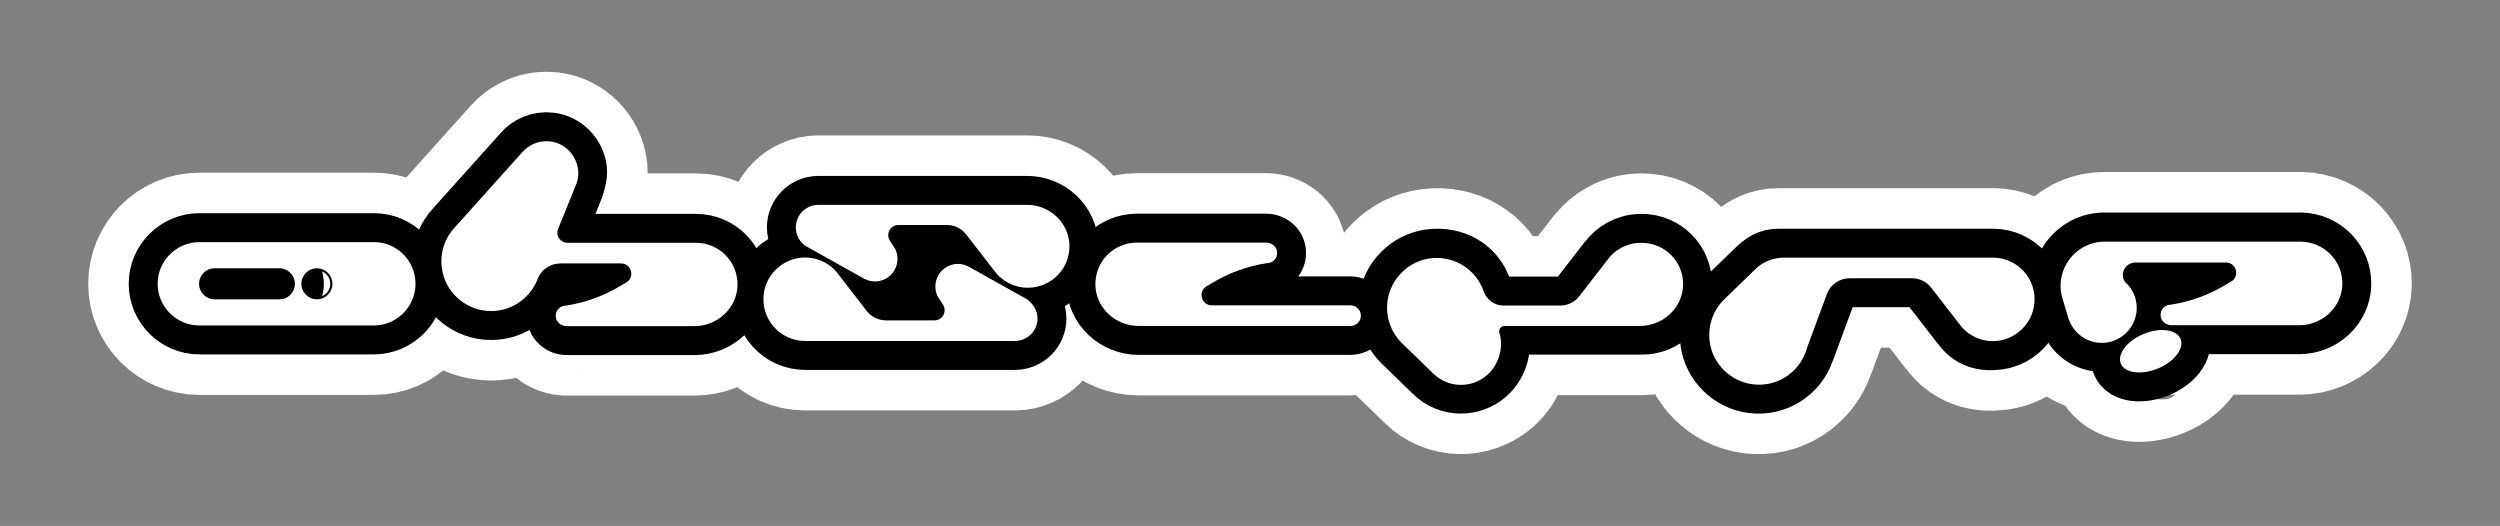 <?xml version="1.0" encoding="utf-8"?>
<!-- Generator: Adobe Illustrator 26.0.2, SVG Export Plug-In . SVG Version: 6.00 Build 0)  -->
<svg version="1.1" id="Layer_1" xmlns="http://www.w3.org/2000/svg" xmlns:xlink="http://www.w3.org/1999/xlink" x="0px" y="0px"
	 viewBox="0 0 1080 227.2" style="enable-background:new 0 0 1080 227.2;" xml:space="preserve">
<rect x="0" y="0" width="1080" height="227.2" fill="#808080" stroke="none"/>
<style type="text/css">
	.st0{stroke:#FFFFFF;stroke-width:60;stroke-miterlimit:10;}
	.st1{stroke:#000000;stroke-width:25;stroke-miterlimit:10;}
	.st2{fill:#FFFFFF;}
</style>
<g>
	<g>
		<path class="st0" d="M179.5,122.6c0,9.9-8.1,18-18,18H86.1c-9.9,0-18-8.1-18-18c0-9.9,8.1-18,18-18h75.5
			C171.5,104.6,179.5,112.7,179.5,122.6z M127.4,122.6c0-3.7-3-6.7-6.7-6.7H92.7c-3.7,0-6.7,3-6.7,6.7c0,3.7,3,6.7,6.7,6.7h28.1
			C124.4,129.3,127.4,126.3,127.4,122.6z M143.6,122.6c0-3.7-3-6.7-6.7-6.7c-3.7,0-6.7,3-6.7,6.7c0,3.7,3,6.7,6.7,6.7
			C140.6,129.3,143.6,126.3,143.6,122.6z"/>
		<path class="st0" d="M318.6,123.2c-0.2,9.9-8.7,17.7-18.6,17.7h-55.2c-2.3,0-4.5-1.7-4.7-4c-0.3-2.7,1.8-4.9,4.5-4.9
			c8.4-1.3,16.4-4.2,23.6-8.6l2.4-1.4c3.8-2.3,2.2-8.2-2.3-8.2h-26.2c-4.3,0-8.2,2.6-9.8,6.6l-0.3,0.8c-3.5,8.2-11.9,13.9-21.6,13.1
			c-9.9-0.8-18.2-8.5-19.5-18.4c-1-6.9,1.4-13.3,5.7-17.8l0,0l27.3-30.4l1.5-1.7c2.9-3.4,7.3-5.5,12.3-4.9c6.2,0.7,11.2,5.8,12,12
			c0.4,2.8-1.1,7.7-2.2,10l0.9-2.2l-7.3,18c-1.2,2.9,1,6,4.1,6h55.5C310.7,104.9,318.8,113.1,318.6,123.2z"/>
		<path class="st0" d="M448.2,137.6c0,5.3-4.3,9.6-9.6,9.7l-2.3,0h-88.5c-10.6,0-19.1-9.2-17.9-20.1c0.9-8.1,7.4-14.7,15.5-15.8
			c7-0.9,13.3,2.2,17,7.4c0,0,0,0,0,0l12,15.5c2,2.6,5.1,4.1,8.3,4.1h21c3.5,0,5.6-3.9,3.6-6.9l-1.3-2c-0.1-0.2-0.3-0.4-0.4-0.6
			l-0.1-0.1l0,0c-1.3-2.1-1.8-4.7-1.1-7.5c0.9-3.6,3.9-6.4,7.5-7.1c2.4-0.5,4.7,0,6.6,1l24.3,13.6c0.1,0.1,0.3,0.2,0.4,0.2l0.2,0.1
			l0,0C446.3,131.1,448.2,134.1,448.2,137.6z M462,106c0.2,10.1-7.9,18.3-18,18.3c-6,0-11.4-3-14.6-7.5c0,0,0,0,0,0l-12-15.5
			c-2-2.6-5.1-4.1-8.3-4.1h-21c-3.5,0-5.6,3.9-3.6,6.9l1.3,2c0.1,0.2,0.3,0.4,0.4,0.6l0.1,0.1l0,0c1.3,2.1,1.8,4.7,1.1,7.5
			c-0.9,3.6-3.9,6.4-7.5,7.1c-2.4,0.5-4.7,0-6.6-1l-24.3-13.6c-0.1-0.1-0.3-0.2-0.4-0.2l-0.2-0.1l0,0c-2.8-1.7-4.6-4.8-4.6-8.3
			c0-5.3,4.3-9.6,9.6-9.7l2.8,0h87.4C453.3,88.4,461.8,96.1,462,106z"/>
		<path class="st0" d="M587.9,136.4c0,2.4-2,4.4-4.4,4.4h-91.7c-9.9,0-18.4-7.8-18.6-17.7c-0.2-10.1,7.9-18.3,18-18.3h55.8
			c2.3,0,4.5,1.7,4.7,4c0.3,2.7-1.8,4.9-4.5,4.9c-8.4,1.3-16.4,4.2-23.6,8.6l-2.4,1.4c-3.8,2.3-2.2,8.2,2.3,8.2h60
			C586,132,587.9,134,587.9,136.4z"/>
		<path class="st0" d="M727.1,123.1c-0.2,9.9-7.9,17.6-17.8,17.6l-59.3,0c-1.7,0-2.8,1.7-2.2,3.3c1.7,5.3,0.1,13-5.2,17.8
			c-6.9,6.1-17.1,5.7-23.4-0.5l-13.5-13.1c-0.1-0.1-0.2-0.2-0.3-0.3l-0.1-0.1l0,0c-4.4-4.5-6.8-10.9-5.9-17.9
			c1.3-9.5,9-17.2,18.5-18.4c10.6-1.3,19.6,4.1,22.7,13.4l0.4,1.1c1.3,3.6,4.7,6,8.5,6h24.5c3.3,0,6.3-1.5,8.3-4.1l11.7-15.1
			c0,0,0.4-0.4,0.4-0.4c3.3-4.6,8.6-7.5,14.6-7.5C719.2,104.8,727.3,113,727.1,123.1z"/>
		<path class="st0" d="M878.8,131.4c-0.9,8.1-7.4,14.7-15.5,15.8c-7,0.9-12.3-0.9-16-6.1c0,0-1.1-1.3-1.1-1.3l-12-15.5
			c-2-2.6-5.1-4.1-8.3-4.1h-26.9c-4.4,0-8.4,2.7-9.9,6.9l-8.5,23l-0.6,1.5c-3.1,9.3-12.5,15.8-23.1,14.4
			c-9.5-1.2-17.3-8.9-18.5-18.4c-0.9-7,1.5-13.4,5.9-17.9l0,0l0.1-0.1c0.1-0.1,0.2-0.2,0.3-0.3l13.5-13.1c3.3-3.2,5.9-4.9,10.2-4.9
			h1.7H861C871.6,111.3,880.1,120.6,878.8,131.4z"/>
		<path class="st0" d="M1011.9,122.8c-0.2,9.9-8.7,17.7-18.6,17.7h-55.2c-2.3,0-4.5-1.7-4.7-4c-0.3-2.7,1.8-4.9,4.5-4.9
			c8.4-1.3,16.4-4.2,23.6-8.6l2.4-1.4c3.8-2.3,2.2-8.2-2.3-8.2h-39.1c-4.4,0-7,5-4.4,8.5l0,0c3.6,3.2,5.6,8.1,4.8,13.4
			c-1,6.6-6.4,11.9-13,12.7c-7.2,0.9-13.6-3.3-16-9.6l0.5,1.1l-0.6-1.4c-0.2-0.5-0.4-1.1-0.5-1.6l-2.3-7.6
			c-3.7-12.2,5.4-24.6,18.2-24.6h84.7C1004,104.5,1012.1,112.7,1011.9,122.8z M942,146.4c1.7,4.1-2.7,9.9-9.8,12.8
			c-7.1,2.9-14.3,2-16-2.1c-1.7-4.1,2.7-9.9,9.8-12.8C933.1,141.3,940.3,142.3,942,146.4z"/>
	</g>
	<g>
		<path class="st1" d="M179.5,122.6c0,9.9-8.1,18-18,18H86.1c-9.9,0-18-8.1-18-18c0-9.9,8.1-18,18-18h75.5
			C171.5,104.6,179.5,112.7,179.5,122.6z M127.4,122.6c0-3.7-3-6.7-6.7-6.7H92.7c-3.7,0-6.7,3-6.7,6.7c0,3.7,3,6.7,6.7,6.7h28.1
			C124.4,129.3,127.4,126.3,127.4,122.6z M143.6,122.6c0-3.7-3-6.7-6.7-6.7c-3.7,0-6.7,3-6.7,6.7c0,3.7,3,6.7,6.7,6.7
			C140.6,129.3,143.6,126.3,143.6,122.6z"/>
		<path class="st1" d="M318.6,123.2c-0.2,9.9-8.7,17.7-18.6,17.7h-55.2c-2.3,0-4.5-1.7-4.7-4c-0.3-2.7,1.8-4.9,4.5-4.9
			c8.4-1.3,16.4-4.2,23.6-8.6l2.4-1.4c3.8-2.3,2.2-8.2-2.3-8.2h-26.2c-4.3,0-8.2,2.6-9.8,6.6l-0.3,0.8c-3.5,8.2-11.9,13.9-21.6,13.1
			c-9.9-0.8-18.2-8.5-19.5-18.4c-1-6.9,1.4-13.3,5.7-17.8l0,0l27.3-30.4l1.5-1.7c2.9-3.4,7.3-5.5,12.3-4.9c6.2,0.7,11.2,5.8,12,12
			c0.4,2.8-1.1,7.7-2.2,10l0.9-2.2l-7.3,18c-1.2,2.9,1,6,4.1,6h55.5C310.7,104.9,318.8,113.1,318.6,123.2z"/>
		<path class="st1" d="M448.2,137.6c0,5.3-4.3,9.6-9.6,9.7l-2.3,0h-88.5c-10.6,0-19.1-9.2-17.9-20.1c0.9-8.1,7.4-14.7,15.5-15.8
			c7-0.9,13.3,2.2,17,7.4c0,0,0,0,0,0l12,15.5c2,2.6,5.1,4.1,8.3,4.1h21c3.5,0,5.6-3.9,3.6-6.9l-1.3-2c-0.1-0.2-0.3-0.4-0.4-0.6
			l-0.1-0.1l0,0c-1.3-2.1-1.8-4.7-1.1-7.5c0.9-3.6,3.9-6.4,7.5-7.1c2.4-0.5,4.7,0,6.6,1l24.3,13.6c0.1,0.1,0.3,0.2,0.4,0.2l0.2,0.1
			l0,0C446.3,131.1,448.2,134.1,448.2,137.6z M462,106c0.2,10.1-7.9,18.3-18,18.3c-6,0-11.4-3-14.6-7.5c0,0,0,0,0,0l-12-15.5
			c-2-2.6-5.1-4.1-8.3-4.1h-21c-3.5,0-5.6,3.9-3.6,6.9l1.3,2c0.1,0.2,0.3,0.4,0.4,0.6l0.1,0.1l0,0c1.3,2.1,1.8,4.7,1.1,7.5
			c-0.9,3.6-3.9,6.4-7.5,7.1c-2.4,0.5-4.7,0-6.6-1l-24.3-13.6c-0.1-0.1-0.3-0.2-0.4-0.2l-0.2-0.1l0,0c-2.8-1.7-4.6-4.8-4.6-8.3
			c0-5.3,4.3-9.6,9.6-9.7l2.8,0h87.4C453.3,88.4,461.8,96.1,462,106z"/>
		<path class="st1" d="M587.9,136.4c0,2.4-2,4.4-4.4,4.4h-91.7c-9.9,0-18.4-7.8-18.6-17.7c-0.2-10.1,7.9-18.3,18-18.3h55.8
			c2.3,0,4.5,1.7,4.7,4c0.3,2.7-1.8,4.9-4.5,4.9c-8.4,1.3-16.4,4.2-23.6,8.6l-2.4,1.4c-3.8,2.3-2.2,8.2,2.3,8.2h60
			C586,132,587.9,134,587.9,136.4z"/>
		<path class="st1" d="M727.1,123.1c-0.2,9.9-7.9,17.6-17.8,17.6l-59.3,0c-1.7,0-2.8,1.7-2.2,3.3c1.7,5.3,0.1,13-5.2,17.8
			c-6.9,6.1-17.1,5.7-23.4-0.5l-13.5-13.1c-0.1-0.1-0.2-0.2-0.3-0.3l-0.1-0.1l0,0c-4.4-4.5-6.8-10.9-5.9-17.9
			c1.3-9.5,9-17.2,18.5-18.4c10.6-1.3,19.6,4.1,22.7,13.4l0.4,1.1c1.3,3.6,4.7,6,8.5,6h24.5c3.3,0,6.3-1.5,8.3-4.1l11.7-15.1
			c0,0,0.4-0.4,0.4-0.4c3.3-4.6,8.6-7.5,14.6-7.5C719.2,104.8,727.3,113,727.1,123.1z"/>
		<path class="st1" d="M878.8,131.4c-0.9,8.1-7.4,14.7-15.5,15.8c-7,0.9-12.3-0.9-16-6.1c0,0-1.1-1.3-1.1-1.3l-12-15.5
			c-2-2.6-5.1-4.1-8.3-4.1h-26.9c-4.4,0-8.4,2.7-9.9,6.9l-8.5,23l-0.6,1.5c-3.1,9.3-12.5,15.8-23.1,14.4
			c-9.5-1.2-17.3-8.9-18.5-18.4c-0.9-7,1.5-13.4,5.9-17.9l0,0l0.1-0.1c0.1-0.1,0.2-0.2,0.3-0.3l13.5-13.1c3.3-3.2,5.9-4.9,10.2-4.9
			h1.7H861C871.6,111.3,880.1,120.6,878.8,131.4z"/>
		<path class="st1" d="M1011.9,122.8c-0.2,9.9-8.7,17.7-18.6,17.7h-55.2c-2.3,0-4.5-1.7-4.7-4c-0.3-2.7,1.8-4.9,4.5-4.9
			c8.4-1.3,16.4-4.2,23.6-8.6l2.4-1.4c3.8-2.3,2.2-8.2-2.3-8.2h-39.1c-4.4,0-7,5-4.4,8.5l0,0c3.6,3.2,5.6,8.1,4.8,13.4
			c-1,6.6-6.4,11.9-13,12.7c-7.2,0.9-13.6-3.3-16-9.6l0.5,1.1l-0.6-1.4c-0.2-0.5-0.4-1.1-0.5-1.6l-2.3-7.6
			c-3.7-12.2,5.4-24.6,18.2-24.6h84.7C1004,104.5,1012.1,112.7,1011.9,122.8z M942,146.4c1.7,4.1-2.7,9.9-9.8,12.8
			c-7.1,2.9-14.3,2-16-2.1c-1.7-4.1,2.7-9.9,9.8-12.8C933.1,141.3,940.3,142.3,942,146.4z"/>
	</g>
	<g>
		<path class="st2" d="M179.5,122.6c0,9.9-8.1,18-18,18H86.1c-9.9,0-18-8.1-18-18c0-9.9,8.1-18,18-18h75.5
			C171.5,104.6,179.5,112.7,179.5,122.6z M127.4,122.6c0-3.7-3-6.7-6.7-6.7H92.7c-3.7,0-6.7,3-6.7,6.7c0,3.7,3,6.7,6.7,6.7h28.1
			C124.4,129.3,127.4,126.3,127.4,122.6z M143.6,122.6c0-3.7-3-6.7-6.7-6.7c-3.7,0-6.7,3-6.7,6.7c0,3.7,3,6.7,6.7,6.7
			C140.6,129.3,143.6,126.3,143.6,122.6z"/>
		<path class="st2" d="M318.6,123.2c-0.2,9.9-8.7,17.7-18.6,17.7h-55.2c-2.3,0-4.5-1.7-4.7-4c-0.3-2.7,1.8-4.9,4.5-4.9
			c8.4-1.3,16.4-4.2,23.6-8.6l2.4-1.4c3.8-2.3,2.2-8.2-2.3-8.2h-26.2c-4.3,0-8.2,2.6-9.8,6.6l-0.3,0.8c-3.5,8.2-11.9,13.9-21.6,13.1
			c-9.9-0.8-18.2-8.5-19.5-18.4c-1-6.9,1.4-13.3,5.7-17.8l0,0L225.4,66h0c2.9-3.4,7.3-5.5,12.3-4.9c6.2,0.7,11.2,5.8,12,12
			c0.4,2.8-0.2,5.5-1.3,7.8l0,0l-7.3,18c-1.2,2.9,1,6,4.1,6h55.5C310.7,104.9,318.8,113.1,318.6,123.2z"/>
		<path class="st2" d="M448.2,137.6c0,5.3-4.3,9.6-9.6,9.7l0,0h-90.8c-10.6,0-19.1-9.2-17.9-20.1c0.9-8.1,7.4-14.7,15.5-15.8
			c7-0.9,13.3,2.2,17,7.4c0,0,0,0,0,0l12,15.5c2,2.6,5.1,4.1,8.3,4.1h21c3.5,0,5.6-3.9,3.6-6.9l-1.3-2c-0.1-0.2-0.3-0.4-0.4-0.6
			l-0.1-0.1l0,0c-1.3-2.1-1.8-4.7-1.1-7.5c0.9-3.6,3.9-6.4,7.5-7.1c2.4-0.5,4.7,0,6.6,1l24.3,13.6c0.1,0.1,0.3,0.2,0.4,0.2l0.2,0.1
			l0,0C446.3,131.1,448.2,134.1,448.2,137.6z M462,106c0.2,10.1-7.9,18.3-18,18.3c-6,0-11.4-3-14.6-7.5c0,0,0,0,0,0l-12-15.5
			c-2-2.6-5.1-4.1-8.3-4.1h-21c-3.5,0-5.6,3.9-3.6,6.9l1.3,2c0.1,0.2,0.3,0.4,0.4,0.6l0.1,0.1l0,0c1.3,2.1,1.8,4.7,1.1,7.5
			c-0.9,3.6-3.9,6.4-7.5,7.1c-2.4,0.5-4.7,0-6.6-1l-24.3-13.6c-0.1-0.1-0.3-0.2-0.4-0.2l-0.2-0.1l0,0c-2.8-1.7-4.6-4.8-4.6-8.3
			c0-5.3,4.3-9.6,9.6-9.7l0,0h90.2C453.3,88.4,461.8,96.1,462,106z"/>
		<path class="st2" d="M587.9,136.4c0,2.4-2,4.4-4.4,4.4h-91.7c-9.9,0-18.4-7.8-18.6-17.7c-0.2-10.1,7.9-18.3,18-18.3h55.8
			c2.3,0,4.5,1.7,4.7,4c0.3,2.7-1.8,4.9-4.5,4.9c-8.4,1.3-16.4,4.2-23.6,8.6l-2.4,1.4c-3.8,2.3-2.2,8.2,2.3,8.2h60
			C586,132,587.9,134,587.9,136.4z"/>
		<path class="st2" d="M727.1,123.1c-0.2,9.9-8.7,17.7-18.6,17.7H650c-1.7,0-2.8,1.7-2.2,3.3c1.7,5.3,0.1,13-5.2,17.8
			c-6.9,6.1-17.1,5.7-23.4-0.5l-13.5-13.1c-0.1-0.1-0.2-0.2-0.3-0.3l-0.1-0.1l0,0c-4.4-4.5-6.8-10.9-5.9-17.9
			c1.3-9.5,9-17.2,18.5-18.4c10.6-1.3,20,5.1,23.1,14.4l0,0c1.3,3.6,4.7,6,8.5,6h24.5c3.3,0,6.3-1.5,8.3-4.1l12-15.5c0,0,0,0,0,0
			c3.3-4.6,8.6-7.5,14.6-7.5C719.2,104.8,727.3,113,727.1,123.1z"/>
		<path class="st2" d="M878.8,131.4c-0.9,8.1-7.4,14.7-15.5,15.8c-7,0.9-13.3-2.2-17-7.4c0,0,0,0,0,0l-12-15.5
			c-2-2.6-5.1-4.1-8.3-4.1h-26.9c-4.4,0-8.4,2.7-9.9,6.9l-8.5,23l-0.5,1.5l0,0c-3.1,9.3-12.5,15.8-23.1,14.4
			c-9.5-1.2-17.3-8.9-18.5-18.4c-0.9-7,1.5-13.4,5.9-17.9l0,0l0.1-0.1c0.1-0.1,0.2-0.2,0.3-0.3l13.5-13.1c3.3-3.2,7.6-4.8,11.9-4.9
			l0,0H861C871.6,111.3,880.1,120.6,878.8,131.4z"/>
		<path class="st2" d="M1011.9,122.8c-0.2,9.9-8.7,17.7-18.6,17.7h-55.2c-2.3,0-4.5-1.7-4.7-4c-0.3-2.7,1.8-4.9,4.5-4.9
			c8.4-1.3,16.4-4.2,23.6-8.6l2.4-1.4c3.8-2.3,2.2-8.2-2.3-8.2h-39.1c-4.4,0-7,5-4.4,8.5l0,0c3.6,3.2,5.6,8.1,4.8,13.4
			c-1,6.6-6.4,11.9-13,12.7c-7.2,0.9-13.6-3.3-16-9.6l0,0l-0.1-0.2c-0.2-0.5-0.4-1.1-0.5-1.6l-2.3-7.6c-3.7-12.2,5.4-24.6,18.2-24.6
			h84.7C1004,104.5,1012.1,112.7,1011.9,122.8z M942,146.4c1.7,4.1-2.7,9.9-9.8,12.8c-7.1,2.9-14.3,2-16-2.1
			c-1.7-4.1,2.7-9.9,9.8-12.8C933.1,141.3,940.3,142.3,942,146.4z"/>
	</g>
</g>
</svg>

